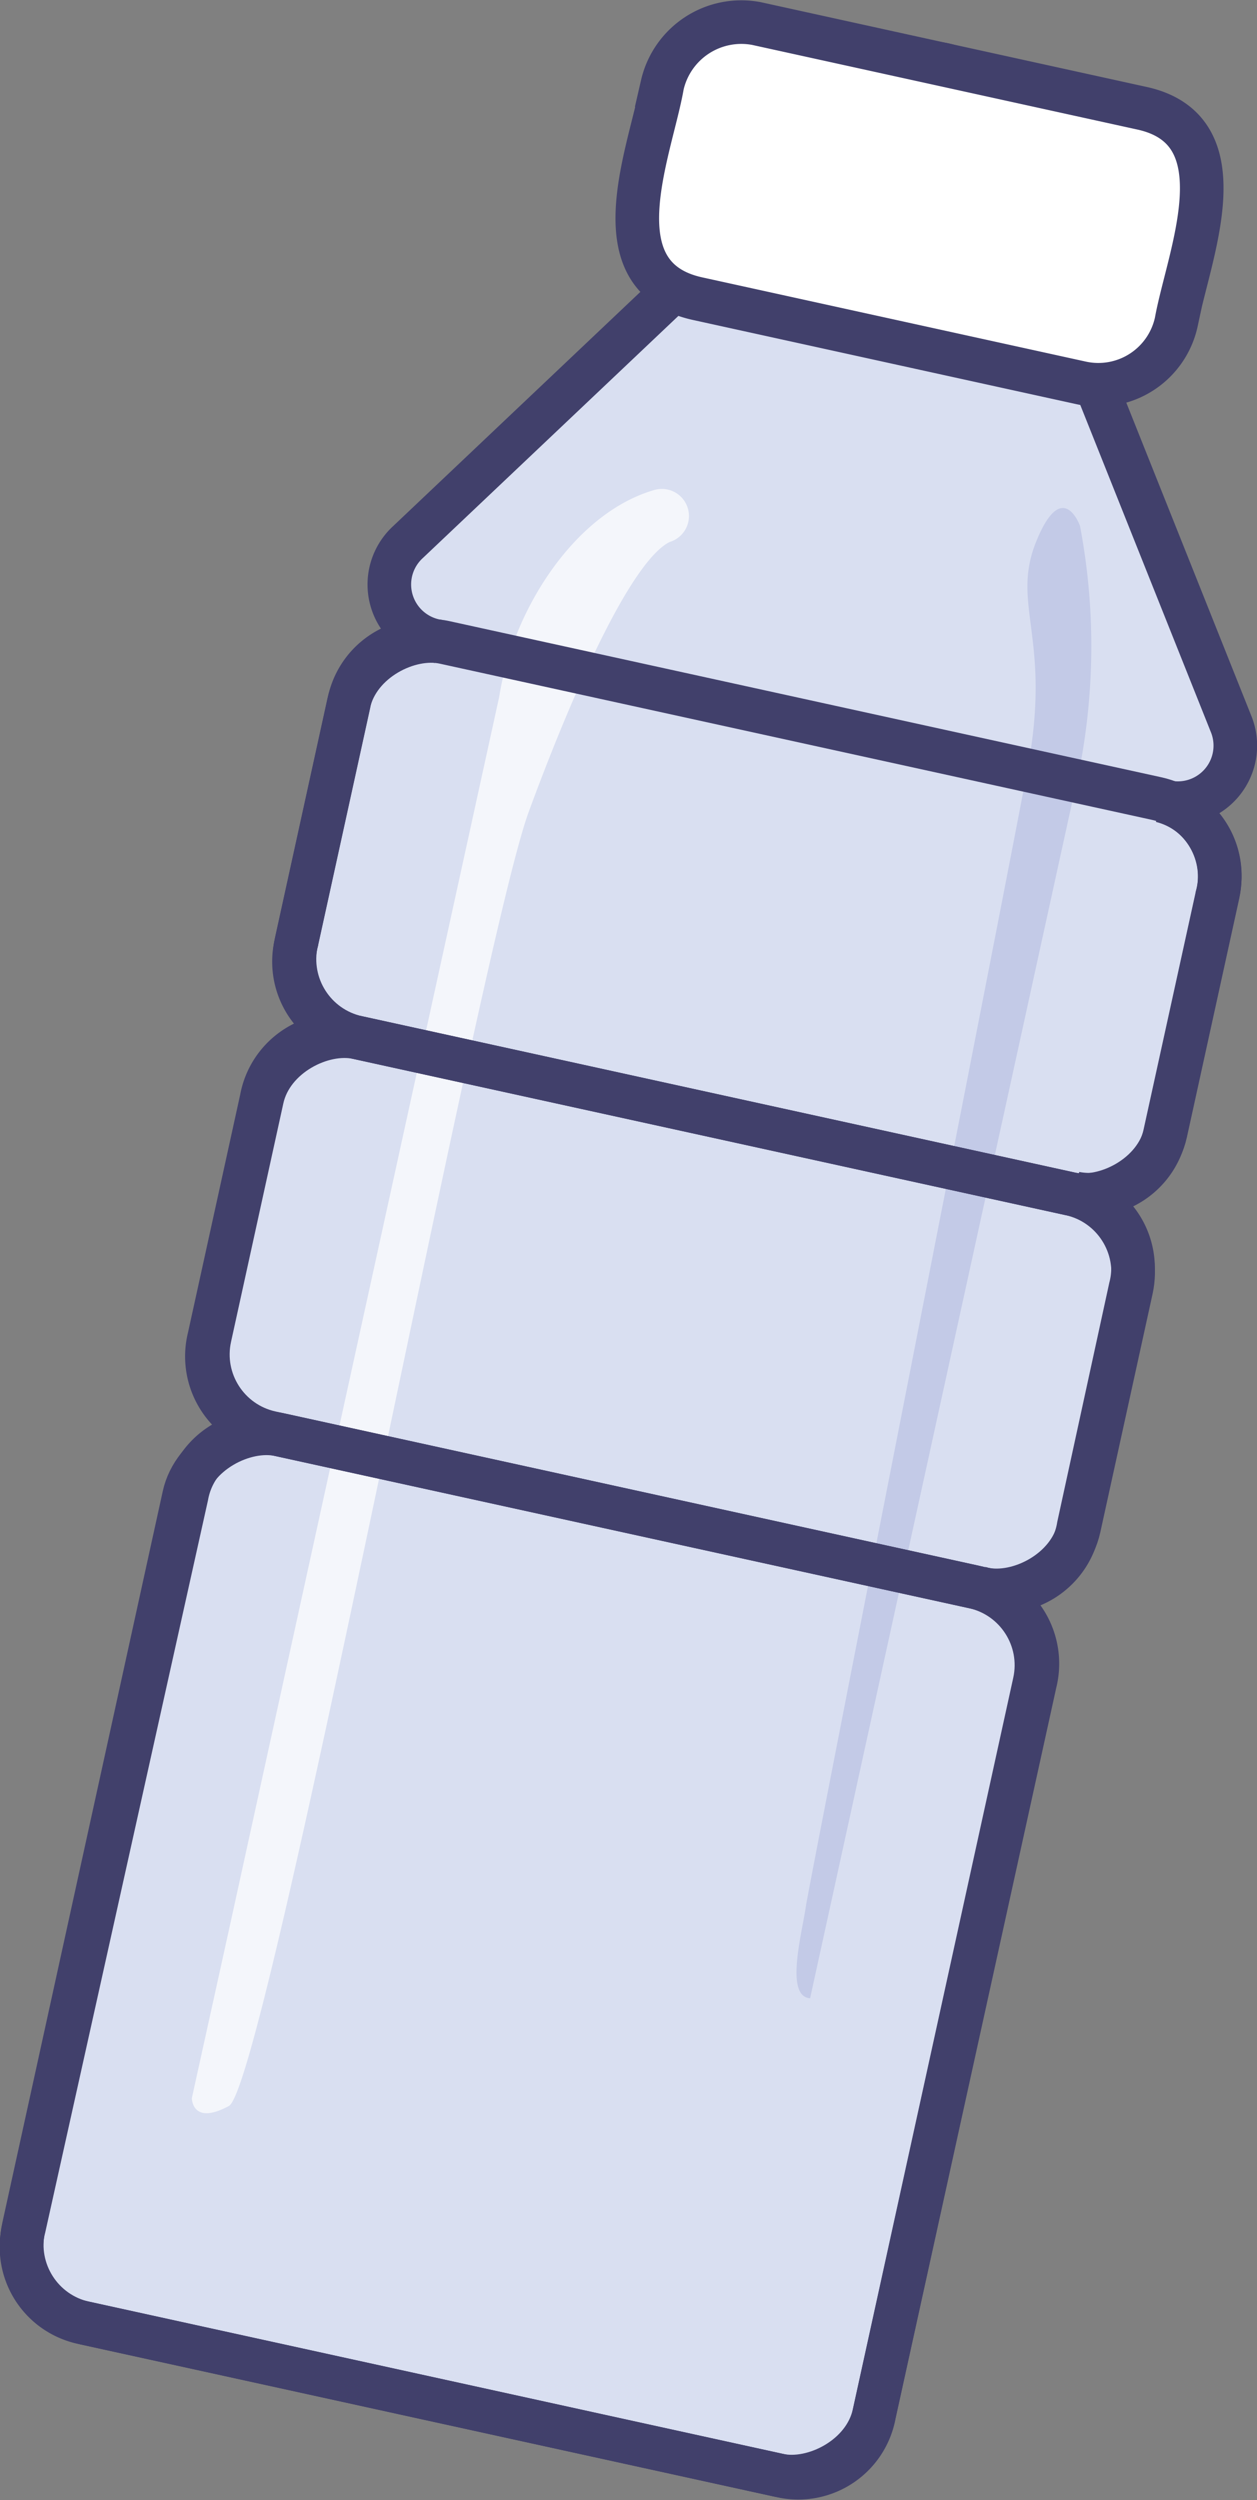 <svg xmlns="http://www.w3.org/2000/svg" viewBox="0 0 28.83 57.34"><rect x="0" y="0" width="28.83" height="57.34" fill="#808080" stroke="none"/><defs><style>.cls-1{fill:#d9dff1;}.cls-2{fill:none;}.cls-2,.cls-5{stroke:#41406b;stroke-miterlimit:10;}.cls-3{fill:#c3cae7;}.cls-4{fill:#f4f6fb;}.cls-5{fill:#fff;}</style></defs><g id="Layer_2" data-name="Layer 2"><g id="Profile_Page" data-name="Profile Page"><path class="cls-1" d="M26.72,26l1.2-5.47a1.77,1.77,0,0,0-1.27-2.16,1.32,1.32,0,0,0,1.58-1.78L22.49,2.21a1.16,1.16,0,0,0-1.91-.41L9.36,12.43a1.32,1.32,0,0,0,.69,2.28A1.77,1.77,0,0,0,8,16.14l-1.2,5.47a1.77,1.77,0,0,0,1.27,2.16A1.78,1.78,0,0,0,6,25.2L4.8,30.67a1.79,1.79,0,0,0,1.48,2.21,1.76,1.76,0,0,0-2,1.43L.55,51.09a1.77,1.77,0,0,0,1.27,2.16L18,56.8a1.77,1.77,0,0,0,2.05-1.43l3.69-16.78a1.8,1.8,0,0,0-1.27-2.17A1.78,1.78,0,0,0,24.74,35l1.19-5.47a1.77,1.77,0,0,0-1.27-2.16A1.77,1.77,0,0,0,26.72,26Z"/><path class="cls-2" d="M26.72,26l1.2-5.47a1.77,1.77,0,0,0-1.27-2.16,1.32,1.32,0,0,0,1.58-1.78L22.49,2.21a1.16,1.16,0,0,0-1.91-.41L9.36,12.43a1.32,1.32,0,0,0,.69,2.28A1.77,1.77,0,0,0,8,16.14l-1.2,5.47a1.77,1.77,0,0,0,1.27,2.16A1.78,1.78,0,0,0,6,25.2L4.8,30.67a1.79,1.79,0,0,0,1.48,2.21,1.76,1.76,0,0,0-2,1.43L.55,51.09a1.77,1.77,0,0,0,1.27,2.16L18,56.8a1.77,1.77,0,0,0,2.05-1.43l3.69-16.78a1.8,1.8,0,0,0-1.27-2.17A1.78,1.78,0,0,0,24.74,35l1.19-5.47a1.77,1.77,0,0,0-1.27-2.16A1.77,1.77,0,0,0,26.72,26Z"/><path class="cls-3" d="M18.58,45.83l6.19-28.25a14.78,14.78,0,0,0,0-5.52s-.4-1.12-1,.35.36,2.2-.2,5.21-5,25.5-5.09,26.12S18,45.79,18.58,45.83Z"/><path class="cls-4" d="M15,11.24c-1.82.53-3.24,2.75-3.55,4.74L5.26,44.22l-.86,3.9s0,.64.85.18S11,21.68,12.13,18.61s2.4-5.77,3.23-6.18A.62.62,0,1,0,15,11.24Z"/><rect class="cls-2" x="1.71" y="34.85" width="20.86" height="19.97" rx="1.84" transform="translate(-34.26 47.09) rotate(-77.63)"/><rect class="cls-2" x="10.73" y="19.92" width="9.28" height="20.41" rx="1.84" transform="translate(-17.34 38.68) rotate(-77.63)"/><rect class="cls-2" x="12.72" y="10.86" width="9.28" height="20.41" rx="1.84" transform="translate(-6.93 33.5) rotate(-77.63)"/><path class="cls-5" d="M24.79,8.78,16,6.85c-2.33-.51-1.07-3.4-.81-4.9A1.86,1.86,0,0,1,17.35.54l8.83,1.94c2.33.5,1.07,3.4.8,4.9A1.83,1.83,0,0,1,24.79,8.78Z"/></g></g></svg>